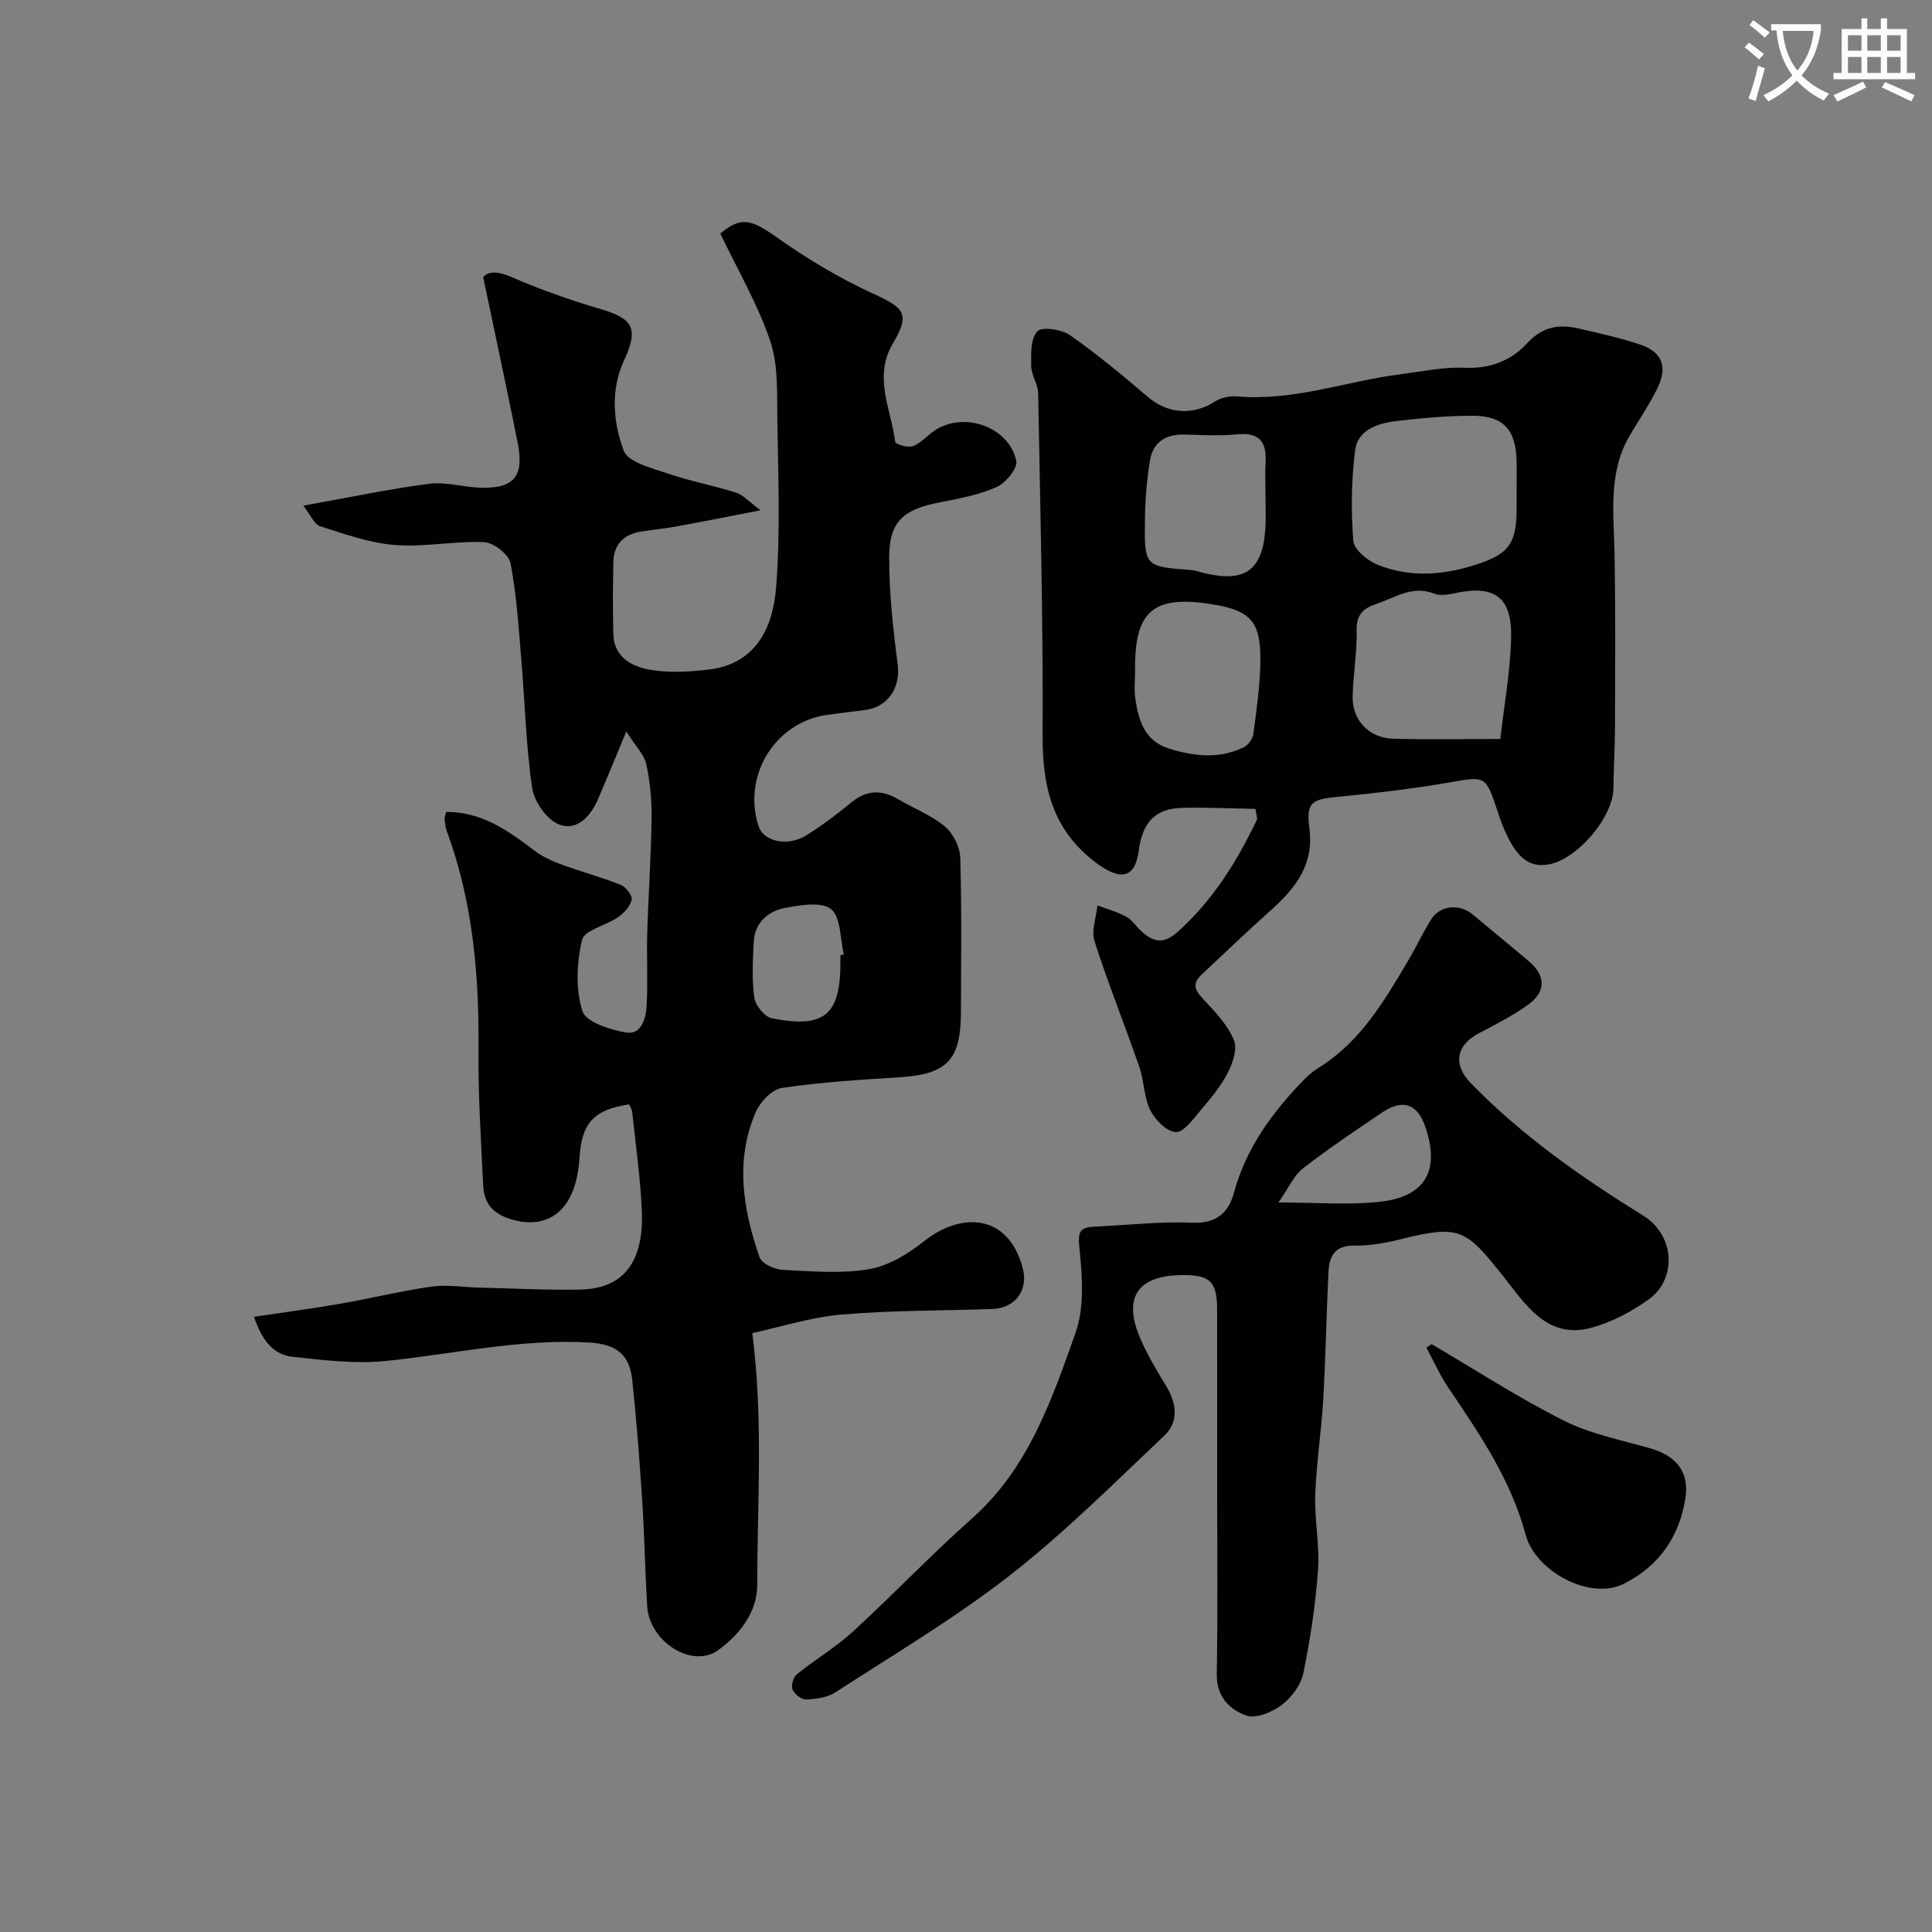 <svg enable-background="new 0 0 400 400" viewBox="0 0 400 400" xmlns="http://www.w3.org/2000/svg"><rect x="0" y="0" width="400" height="400" fill="#808080" stroke="none"/><path d="m362.1 8.8c1.1.8 2.1 1.6 3.1 2.4l-1 1.1c-1.3-1.1-2.3-2-3-2.5zm1.9 4.8c.5.2.9.4 1.4.5-.6 2.3-1.3 4.5-1.9 6.8l-1.5-.5c.8-2.1 1.4-4.3 2-6.8zm-1-9.4c1.3.9 2.4 1.8 3.4 2.5l-1 1.1c-1.4-1.2-2.4-2.1-3.2-2.6zm3.7 2.2v-1.4h10.3v1.2c-.5 3.6-1.8 6.8-4 9.4 1.5 1.6 3.4 2.8 5.7 3.8-.3.4-.7.8-1.1 1.4-2.3-1.1-4.1-2.5-5.6-4.1-1.6 1.6-3.6 3.1-5.9 4.3-.3-.5-.7-.9-1-1.3 2.4-1.1 4.4-2.5 6-4.1-1.9-2.5-3-5.6-3.3-9.3h-1.1zm8.8 0h-6.4c.3 3.3 1.3 6 3 8.2 2-2.2 3.1-5.1 3.4-8.2z" fill="#fbfcfa"/><path d="m385.3 3.8h1.3v2.2h2.8v-2.2h1.3v2.2h4.1v9.1h1.7v1.3h-16.9v-1.3h1.7v-9.1h4.1v-2.2zm.4 13.1.7 1.2c-1.8.9-3.8 1.9-6 2.9-.2-.4-.5-.8-.8-1.3 2.3-1 4.3-1.9 6.1-2.8zm-3.1-6.4h2.8v-3.2h-2.8zm0 4.6h2.8v-3.3h-2.8zm4-4.6h2.8v-3.2h-2.8zm0 4.6h2.8v-3.3h-2.8zm3.7 1.9c2.1.9 4.1 1.8 6.1 2.7l-.7 1.3c-2.2-1.1-4.2-2-6.1-2.9zm3.2-9.7h-2.8v3.2h2.8zm-2.8 7.8h2.8v-3.3h-2.8z" fill="#fbfcfa"/><g fill="#010102"><path d="m130.27 228.65c-7.37 1.1-9.83 3.88-10.29 11.05-.78 12.34-7.83 15.05-14.93 12.48-3.62-1.31-4.88-3.66-5.03-6.96-.42-9.26-1.05-18.53-.95-27.8.15-15.55-1.18-30.81-6.62-45.51-.28-.75-.32-1.6-.41-2.4-.03-.3.15-.62.35-1.41 7.23-.06 12.74 3.81 18.19 7.96 1.66 1.26 3.65 2.19 5.62 2.91 4.08 1.5 8.31 2.63 12.34 4.24 1.06.42 2.43 2.23 2.24 3.08-.3 1.36-1.59 2.75-2.83 3.61-2.47 1.72-6.96 2.67-7.44 4.69-1.12 4.72-1.36 10.21.07 14.75.72 2.27 5.76 3.88 9.08 4.43 3.12.52 4.06-2.92 4.21-5.44.3-5.01-.02-10.05.13-15.07.23-7.94.8-15.86.9-23.8.05-3.75-.3-7.59-1.1-11.25-.44-1.99-2.19-3.69-4.13-6.76-2.31 5.55-4 9.69-5.76 13.81-1.55 3.62-4.34 6.88-8.15 5.44-2.51-.95-5.15-4.7-5.57-7.51-1.3-8.76-1.5-17.68-2.25-26.53-.57-6.7-.97-13.46-2.24-20.04-.35-1.81-3.49-4.29-5.45-4.37-6.14-.27-12.37 1.06-18.47.59-5.24-.41-10.41-2.27-15.49-3.88-1.24-.39-1.99-2.35-3.49-4.27 9.53-1.7 17.76-3.46 26.09-4.53 3.5-.45 7.18.75 10.78.82 6.84.15 8.89-2.44 7.49-9.43-2.22-11.1-4.61-22.16-7.12-34.15 1.08-1.31 3.05-1.26 5.93-.01 5.94 2.57 12.09 4.75 18.31 6.57 7.07 2.07 7.9 4.19 4.86 10.81-2.74 5.97-2.21 12.69 0 18.55.88 2.34 5.62 3.53 8.81 4.62 4.73 1.62 9.69 2.56 14.47 4.06 1.39.44 2.51 1.76 5.05 3.65-6.84 1.32-12.16 2.39-17.5 3.36-2.41.44-4.86.66-7.28 1.05-3.54.58-5.62 2.65-5.7 6.28-.11 5-.14 10 0 14.99.13 4.67 3.76 6.64 7.39 7.3 4 .72 8.3.48 12.38-.01 9.8-1.17 13.25-8.73 13.91-16.85.94-11.62.43-23.37.27-35.06-.08-5.42.2-11.17-1.49-16.16-2.56-7.56-6.69-14.6-10.31-22.19 4.17-3.52 6.28-3.04 11.55.69 6.3 4.46 13.03 8.52 20.05 11.73 6.57 3.01 7.74 4.21 4.13 10.31-4.13 6.98-.36 13.62.46 20.37.06.5 2.51 1.26 3.54.94 1.47-.46 2.7-1.77 3.98-2.79 5.88-4.7 15.93-1.63 17.56 5.8.33 1.51-2.18 4.58-4.05 5.42-3.65 1.63-7.74 2.39-11.71 3.16-7.63 1.47-10.54 3.94-10.55 11.42-.01 7.37.8 14.77 1.75 22.1.62 4.8-1.93 8.9-6.82 9.5-2.6.32-5.19.64-7.78 1-10.77 1.48-17.61 12.6-14.19 23.06 1.03 3.15 5.94 4.29 9.84 1.9 3.33-2.04 6.45-4.47 9.49-6.93 3.13-2.53 6.19-2.54 9.54-.58 3.24 1.9 6.86 3.3 9.7 5.66 1.71 1.42 3.11 4.23 3.18 6.46.32 10.65.17 21.32.14 31.99-.03 10.03-2.92 12.87-12.97 13.49-8.04.49-16.11 1-24.06 2.18-2.05.31-4.51 2.84-5.42 4.94-4.38 10.05-2.66 20.21.75 30.12.45 1.3 3.06 2.51 4.72 2.6 5.98.31 12.11.85 17.95-.13 4.03-.68 8.1-3.17 11.4-5.79 7.56-6.03 17.45-5.87 20.45 5.66 1.17 4.5-1.61 8.2-6.29 8.37-10.43.37-20.89.27-31.27 1.16-6.36.55-12.59 2.57-18.45 3.83 2.3 18.05 1.02 35.12 1.02 52.13 0 5.55-3.55 10.24-8.11 13.53-5.34 3.86-14.24-1.72-14.68-9.14-.44-7.43-.57-14.87-1.06-22.3-.54-8.2-1.16-16.41-2.04-24.58-.58-5.38-3.49-7.37-8.9-7.68-14.28-.84-28.13 2.4-42.18 3.82-6.32.64-12.85-.18-19.22-.87-4.11-.45-6.39-3.56-8.01-8.28 6.13-.92 11.88-1.66 17.59-2.66 6.4-1.11 12.72-2.67 19.14-3.59 3.2-.45 6.54.12 9.82.2 7 .17 14 .54 21 .41 10.61-.2 13.17-7.91 12.75-16.58-.32-6.7-1.27-13.38-1.98-20.06-.02-.6-.41-1.16-.63-1.7zm43.73-30.9c.24-.05.47-.1.71-.15-.79-3.24-.59-7.73-2.65-9.37-2.03-1.62-6.45-.84-9.65-.22-3.56.69-6.19 3.14-6.37 7.14-.17 3.81-.4 7.69.14 11.43.23 1.6 2.14 3.94 3.62 4.24 10.9 2.16 14.2-.67 14.2-11.58 0-.5 0-1 0-1.49z"/><path d="m259.93 167.47c-5.12-.08-10.24-.36-15.35-.2-5.55.17-8.07 3.16-8.82 8.86-.79 5.98-3.98 6.15-8.89 2.45-9.01-6.79-11.06-15.72-11.01-26.36.12-23.6-.49-47.2-.92-70.8-.03-1.87-1.41-3.72-1.44-5.59-.04-2.49-.15-5.69 1.26-7.23.93-1.02 5-.43 6.74.78 5.61 3.91 10.89 8.31 16.09 12.75 4.14 3.54 9.3 3.97 13.92 1.02 1.26-.81 3.09-1.22 4.59-1.08 11.68 1.03 22.62-3.15 33.94-4.6 4.39-.56 8.83-1.53 13.21-1.33 5.22.24 9.62-1.49 12.82-4.97 3.27-3.57 6.7-4.13 10.88-3.14 4.26 1.01 8.56 1.93 12.69 3.33 4.48 1.52 5.66 4.57 3.53 8.97-1.63 3.36-3.76 6.48-5.67 9.7-4.6 7.73-3.39 16.17-3.23 24.55.22 11.9.13 23.81.1 35.72-.01 4.31-.28 8.62-.33 12.93-.07 5.99-7.52 14.75-13.49 15.75-4.16.7-6.83-1.58-9.48-8.15-.36-.9-.67-1.83-.98-2.75-2.51-7.62-2.47-7.38-10.14-6.06-7.57 1.3-15.22 2.2-22.86 2.94-5.63.54-6.7 1.15-5.99 6.64.97 7.59-3.04 12.45-8.16 17.02-4.82 4.29-9.46 8.78-14.18 13.18-2.36 2.2-.95 3.65.76 5.49 2.3 2.46 4.75 5.08 5.97 8.11.74 1.82-.29 4.77-1.34 6.79-1.45 2.79-3.54 5.3-5.6 7.72-1.51 1.78-3.48 4.56-5.12 4.48-1.89-.1-4.28-2.54-5.28-4.55-1.33-2.68-1.25-6.02-2.25-8.91-3.02-8.71-6.47-17.27-9.29-26.04-.7-2.19.35-4.94.6-7.43 2 .75 4.11 1.31 5.96 2.33 1.26.7 2.11 2.1 3.23 3.1 2.51 2.23 4.54 2.65 7.55-.07 7.29-6.58 12.21-14.58 16.34-23.22-.13-.73-.25-1.43-.36-2.13zm54.07-66.35c0-1.83.03-3.66 0-5.48-.12-6.6-2.63-9.54-9.06-9.56-5.42-.01-10.86.5-16.25 1.15-3.65.44-7.6 1.94-8.11 5.9-.8 6.21-.88 12.59-.39 18.83.14 1.83 2.97 4.15 5.06 4.98 6.36 2.54 12.88 2.23 19.51.22 7.3-2.22 9.2-4.22 9.24-11.56.01-1.49 0-2.98 0-4.48zm-3.37 51.88c.79-7.12 2.11-14.15 2.23-21.21.14-8.24-3.56-10.71-11.49-9-1.43.31-3.16.62-4.42.12-4.55-1.81-8.15.86-12.03 2.14-2.47.82-4.12 2.09-4.04 5.32.11 4.57-.71 9.16-.83 13.74-.13 4.95 3.35 8.69 8.35 8.83 6.96.21 13.94.06 22.23.06zm-75.62-14.34c0 2-.23 4.03.05 5.99.63 4.52 1.96 8.78 6.96 10.33 5.2 1.61 10.49 2.24 15.58-.33.89-.45 1.77-1.73 1.9-2.72.64-4.86 1.34-9.74 1.44-14.63.17-8.69-1.95-10.97-10.42-12.26-11.66-1.78-15.52 1.48-15.52 13.13 0 .16 0 .32.01.49zm26.99-36.67c0-2-.11-4 .02-5.99.27-4.2-.99-6.56-5.82-6.08-3.62.36-7.31.14-10.97.05-3.83-.1-6.5 1.56-7.13 5.31-.68 4.02-.99 8.14-1.05 12.22-.14 9.8-.05 9.79 9.45 10.51.96.07 1.9.42 2.85.65 8.42 2.02 12.07-.6 12.63-9.2.15-2.47.02-4.97.02-7.47z"/><path d="m252 308.66c0-12.5.02-25-.01-37.5-.01-5.87-1.46-7.24-7.35-7.17-9.29.12-12.27 4.79-8.4 13.48 1.45 3.24 3.27 6.34 5.13 9.37 2.22 3.62 2.79 7.47-.33 10.41-10.44 9.87-20.65 20.09-31.95 28.9-11.41 8.9-23.97 16.34-36.14 24.24-1.66 1.08-4 1.38-6.05 1.47-.95.04-2.4-1.1-2.8-2.05-.35-.81.13-2.55.84-3.13 3.8-3.08 8.08-5.61 11.67-8.9 8.37-7.67 16.21-15.92 24.69-23.46 11.64-10.35 16.45-24.48 21.37-38.35 1.89-5.33 1.41-11.78.81-17.6-.34-3.3.03-4.26 3.08-4.4 6.76-.3 13.53-1.11 20.26-.82 5.01.22 7.52-2.04 8.65-6.2 2.54-9.33 8-16.75 14.6-23.5.91-.93 1.95-1.77 3.06-2.46 8.53-5.33 13.43-13.69 18.36-22.01 1.66-2.8 3.05-5.77 4.76-8.55 1.83-2.97 5.84-3.42 8.58-1.15 3.91 3.25 7.85 6.48 11.73 9.77 3.51 2.97 3.57 6.3-.24 9.01-3.18 2.26-6.7 4.06-10.17 5.88-4.54 2.38-5.46 6.36-1.69 10.25 10.63 10.97 22.95 19.55 35.82 27.54 6.46 4.01 7.02 13.09.97 17.37-3.5 2.48-7.51 4.61-11.62 5.76-9.29 2.61-13.83-4.87-18.31-10.51-7.97-10.05-9.07-10.84-21.78-7.67-3 .75-6.15 1.24-9.23 1.21-4.11-.04-5.13 2.37-5.28 5.62-.41 8.76-.57 17.54-1.07 26.3-.38 6.55-1.42 13.07-1.65 19.62-.18 5.24.94 10.54.56 15.74-.51 7.14-1.59 14.27-3.04 21.28-.5 2.43-2.44 5.02-4.47 6.55-1.96 1.48-5.29 2.88-7.29 2.19-3.47-1.2-6.22-3.9-6.15-8.54.21-12.65.08-25.32.08-37.99zm12.68-59.7c8.02 0 14.51.56 20.87-.13 9.59-1.03 12.63-6.47 9.55-15.52-1.63-4.79-4.67-5.86-8.98-2.96-5.53 3.74-11.09 7.46-16.36 11.55-1.86 1.46-2.91 3.98-5.08 7.06z"/><path d="m296.4 278.29c9.1 5.34 17.98 11.11 27.39 15.84 5.53 2.78 11.88 4 17.91 5.74 5.4 1.56 8.08 4.94 7.25 10.28-1.25 8.04-5.5 14.14-12.84 17.79-6.91 3.43-18.21-2.55-20.25-10.21-3.03-11.35-9.57-20.91-16.04-30.5-1.74-2.58-3.01-5.47-4.5-8.21.35-.24.71-.48 1.08-.73z"/></g></svg>